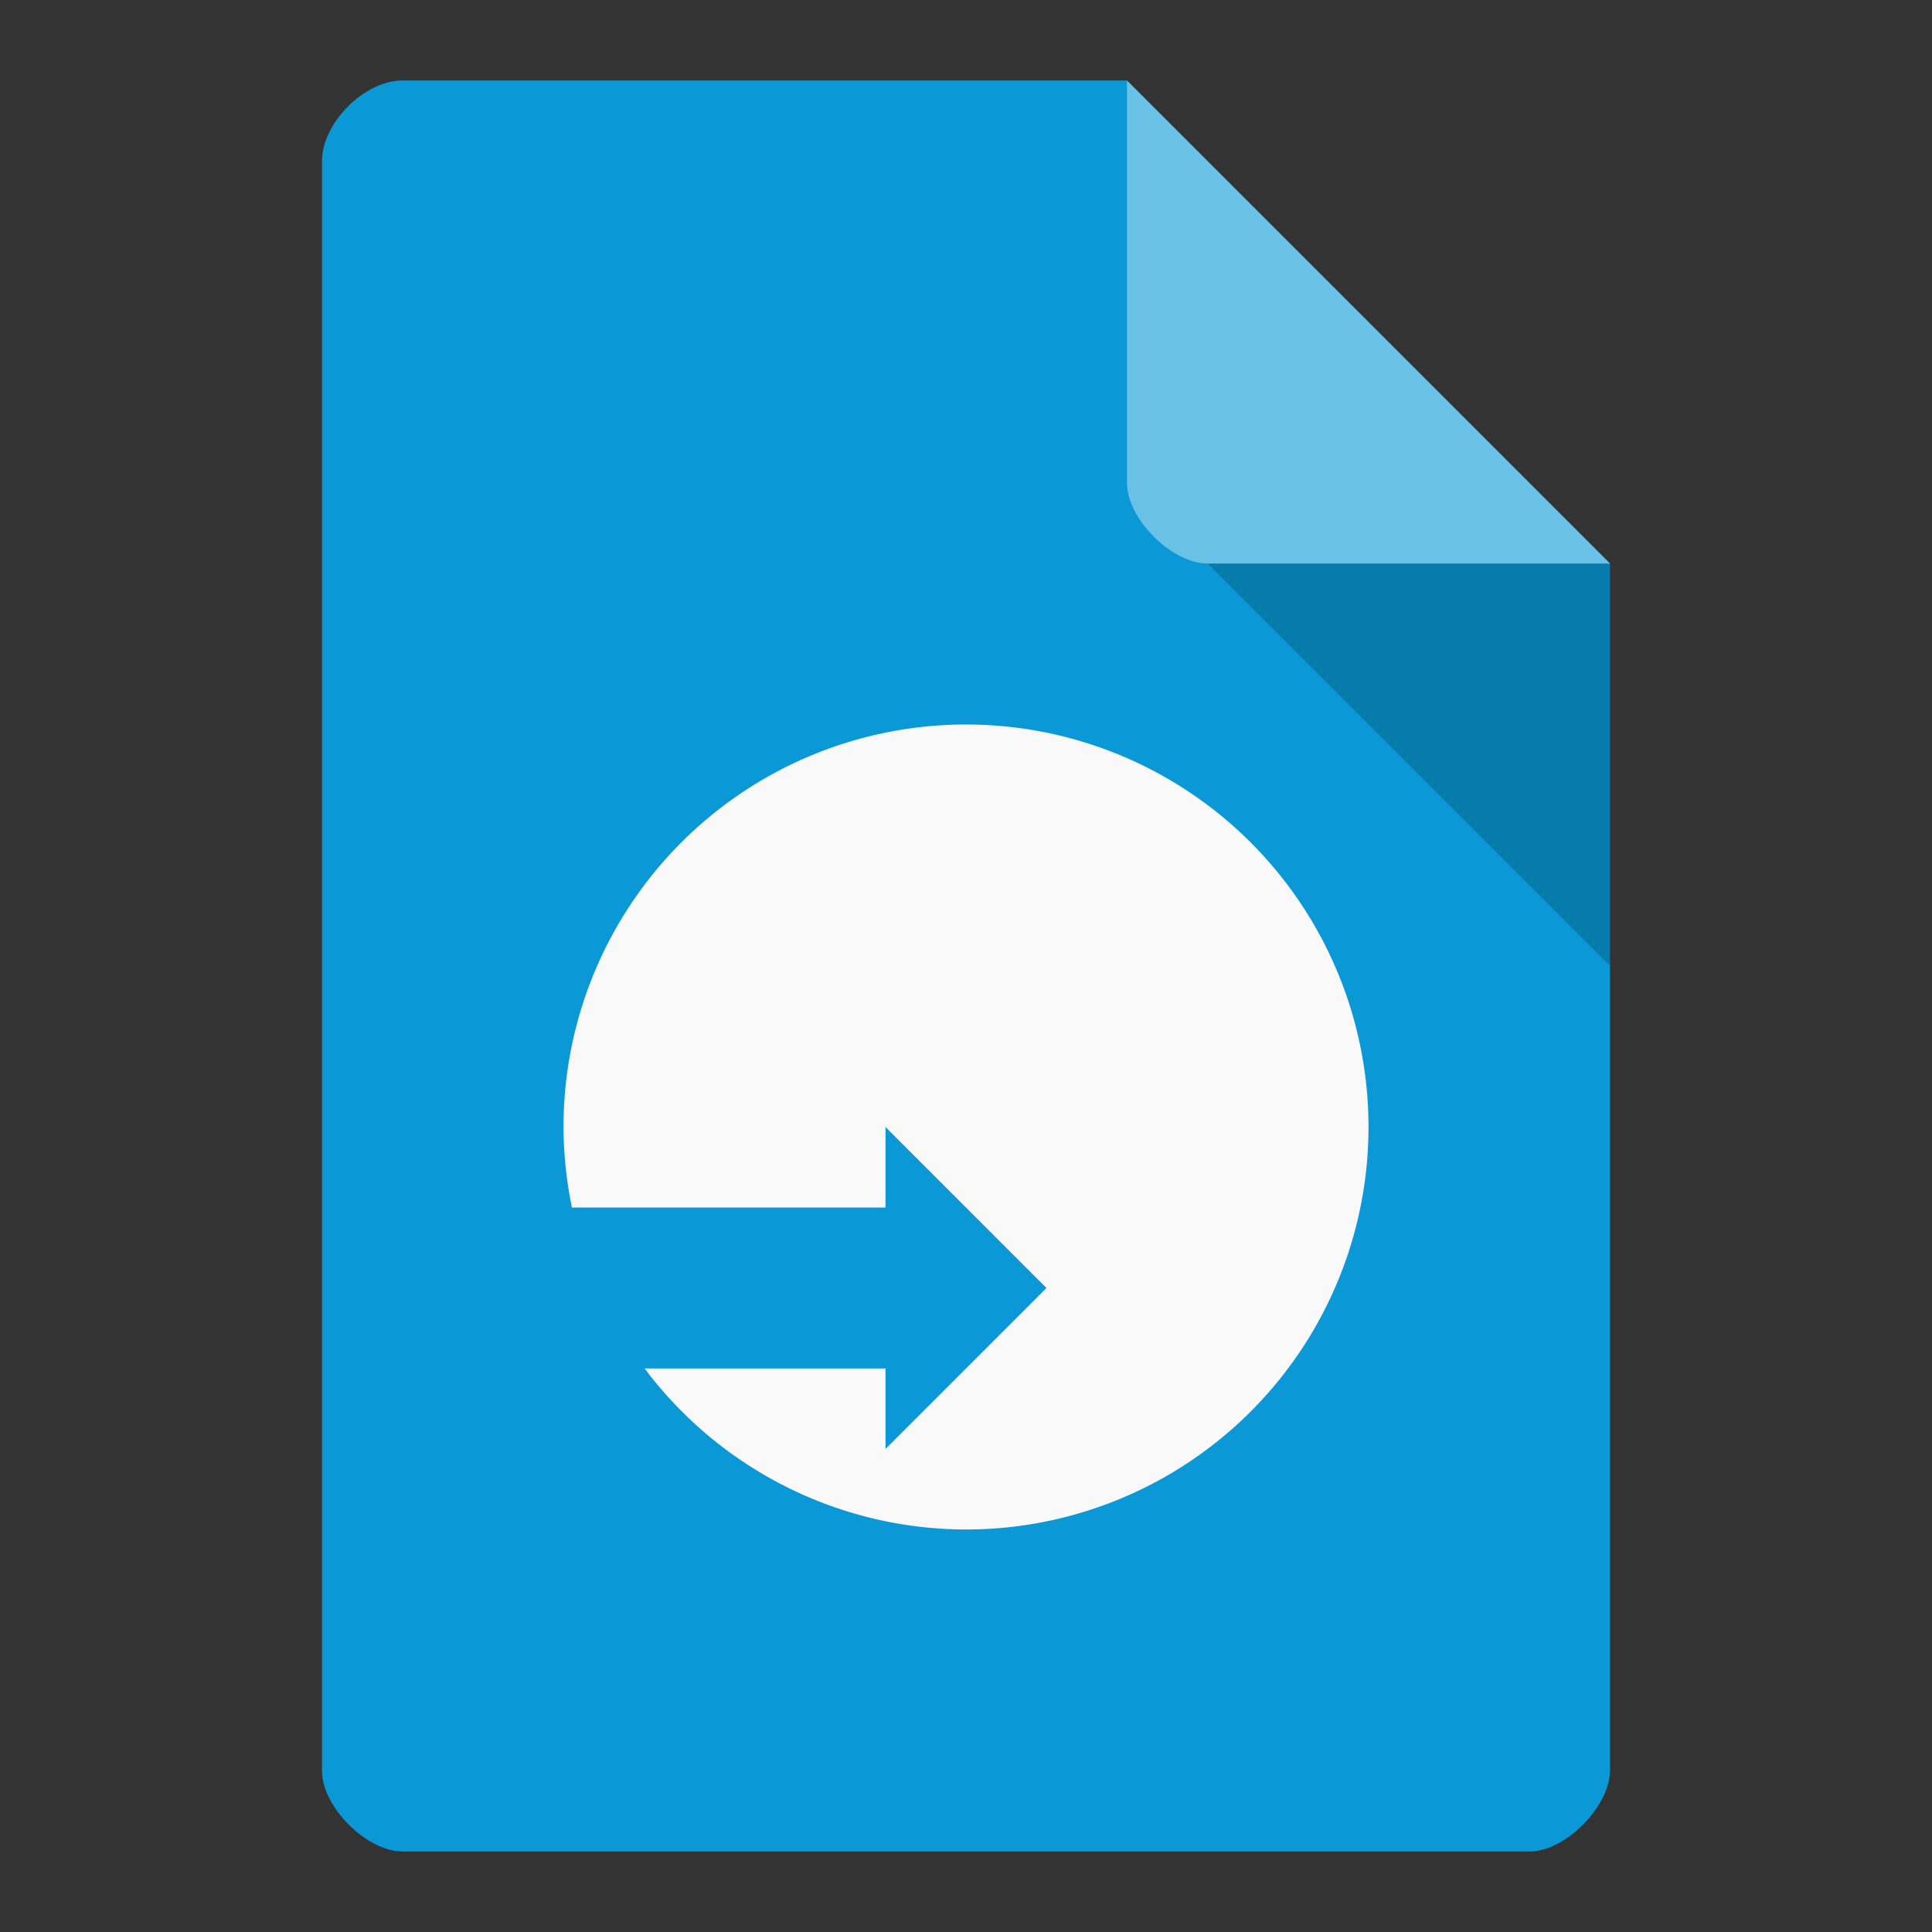 <svg xmlns="http://www.w3.org/2000/svg" viewBox="0 0 24 24">
 <rect x="0" y="0" width="24" height="24" fill="#333333" stroke="none"/>
 <path d="m 5 1 c -0.473 0 -1 0.527 -1 1 l 0 20 c 0 0.445 0.555 1 1 1 l 14 0 c 0.445 0 0.992 -0.555 1 -1 l 0 -15 -6 -6" style="fill:#0a99d6;fill-opacity:1"/>
 <path d="m 15 7 5 5 0 -5 z" style="fill:#000;fill-opacity:0.196"/>
 <path d="m 14 1 6 6 -5 0 c -0.445 0 -1 -0.555 -1 -1" style="fill:#fff;fill-opacity:0.392"/>
 <path d="m 12 9 a 5 5 0 0 0 -5 5 5 5 0 0 0 0.105 1 L 11 15 l 0 -1 2 2 -2 2 0 -1 -2.992 0 A 5 5 0 0 0 12 19 5 5 0 0 0 17 14 5 5 0 0 0 12 9" style="fill:#f9f9f9;opacity:1;fill-opacity:1;stroke:none;fill-rule:nonzero"/>
</svg>
